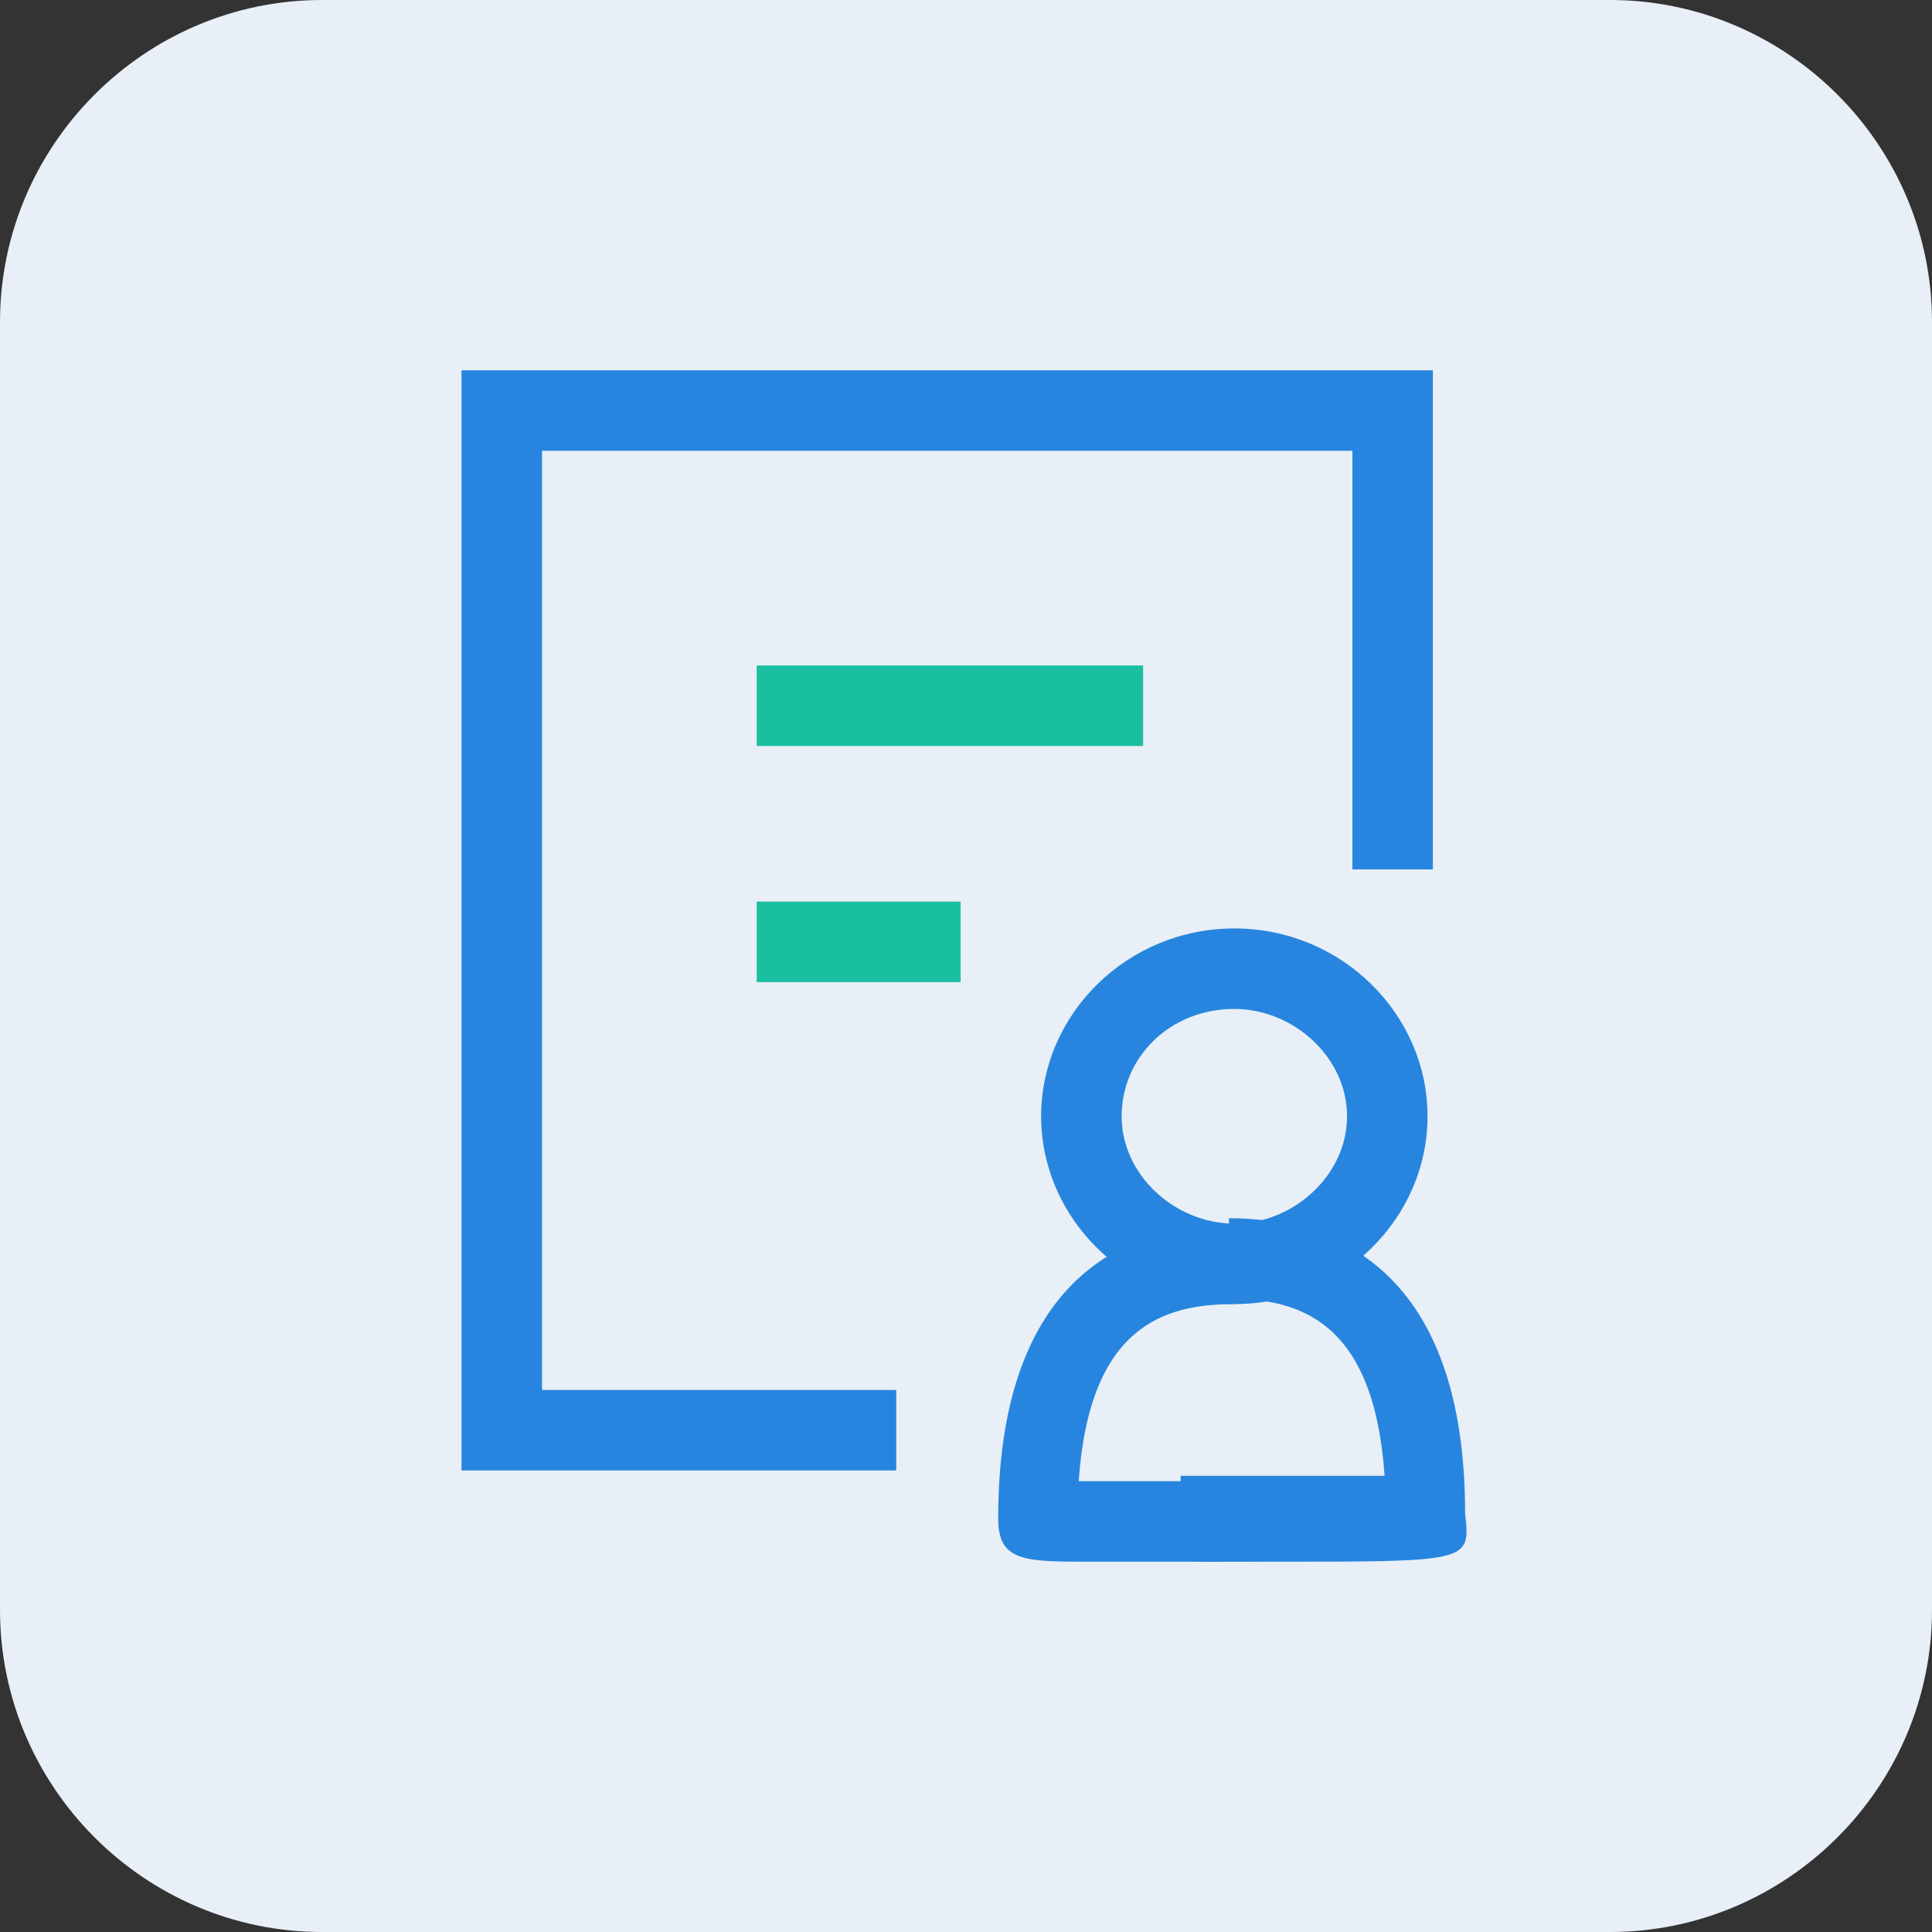 <?xml version="1.0" encoding="UTF-8"?>
<!-- Generator: Adobe Illustrator 23.1.0, SVG Export Plug-In . SVG Version: 6.00 Build 0)  -->
<svg version="1.1" id="图层_1" xmlns="http://www.w3.org/2000/svg" xmlns:xlink="http://www.w3.org/1999/xlink" x="0px" y="0px" viewBox="0 0 36 36" style="enable-background:new 0 0 36 36;" xml:space="preserve">
<rect x="0" y="0" width="36" height="36" fill="#333333" stroke="none"/>
<style type="text/css">
	.st0{fill:#E8EFF6;}
	.st1{fill:#2785DF;}
	.st2{fill:#1ABFA1;}
</style>
<path class="st0" d="M30,36H6c-3.3,0-6-2.7-6-6V6c0-3.3,2.7-6,6-6h24c3.3,0,6,2.7,6,6v24C36,33.3,33.3,36,30,36z"/>
<g>
	<g>
		<path class="st1" d="M23,24.3c-2,0-3.6-1.6-3.6-3.5s1.6-3.5,3.6-3.5s3.6,1.6,3.6,3.5S25,24.3,23,24.3z M23,18.8    c-1.2,0-2.1,0.9-2.1,2s1,2,2.1,2s2.1-0.9,2.1-2S24.1,18.8,23,18.8z"/>
		<path class="st1" d="M22.2,29.1l-1.9,0c-1.2,0-1.7,0-1.7-0.8c0-4.5,2.4-5.5,4.4-5.5v1.5c-1.3,0-2.7,0.4-2.9,3.3c1.3,0,3.7,0,3.8,0    l0,0.8h0.8C24.6,29.1,24.6,29.1,22.2,29.1z"/>
		<path class="st1" d="M23.8,29.1l-1.2,0c-0.6,0-1.3,0-1.3-0.8h1.5H22l0-0.8c0.1,0,2.5,0,3.8,0c-0.2-2.9-1.6-3.3-2.9-3.3v-1.5    c2,0,4.4,1,4.4,5.5C27.4,29.1,27.4,29.1,23.8,29.1z"/>
	</g>
	<polygon class="st1" points="16.7,27.4 8.6,27.4 8.6,6.9 26.7,6.9 26.7,16.2 25.2,16.2 25.2,8.4 10.1,8.4 10.1,25.9 16.7,25.9  "/>
	<rect x="14.1" y="12.4" class="st2" width="7.2" height="1.5"/>
	<rect x="14.1" y="16.8" class="st2" width="3.8" height="1.5"/>
</g>
</svg>